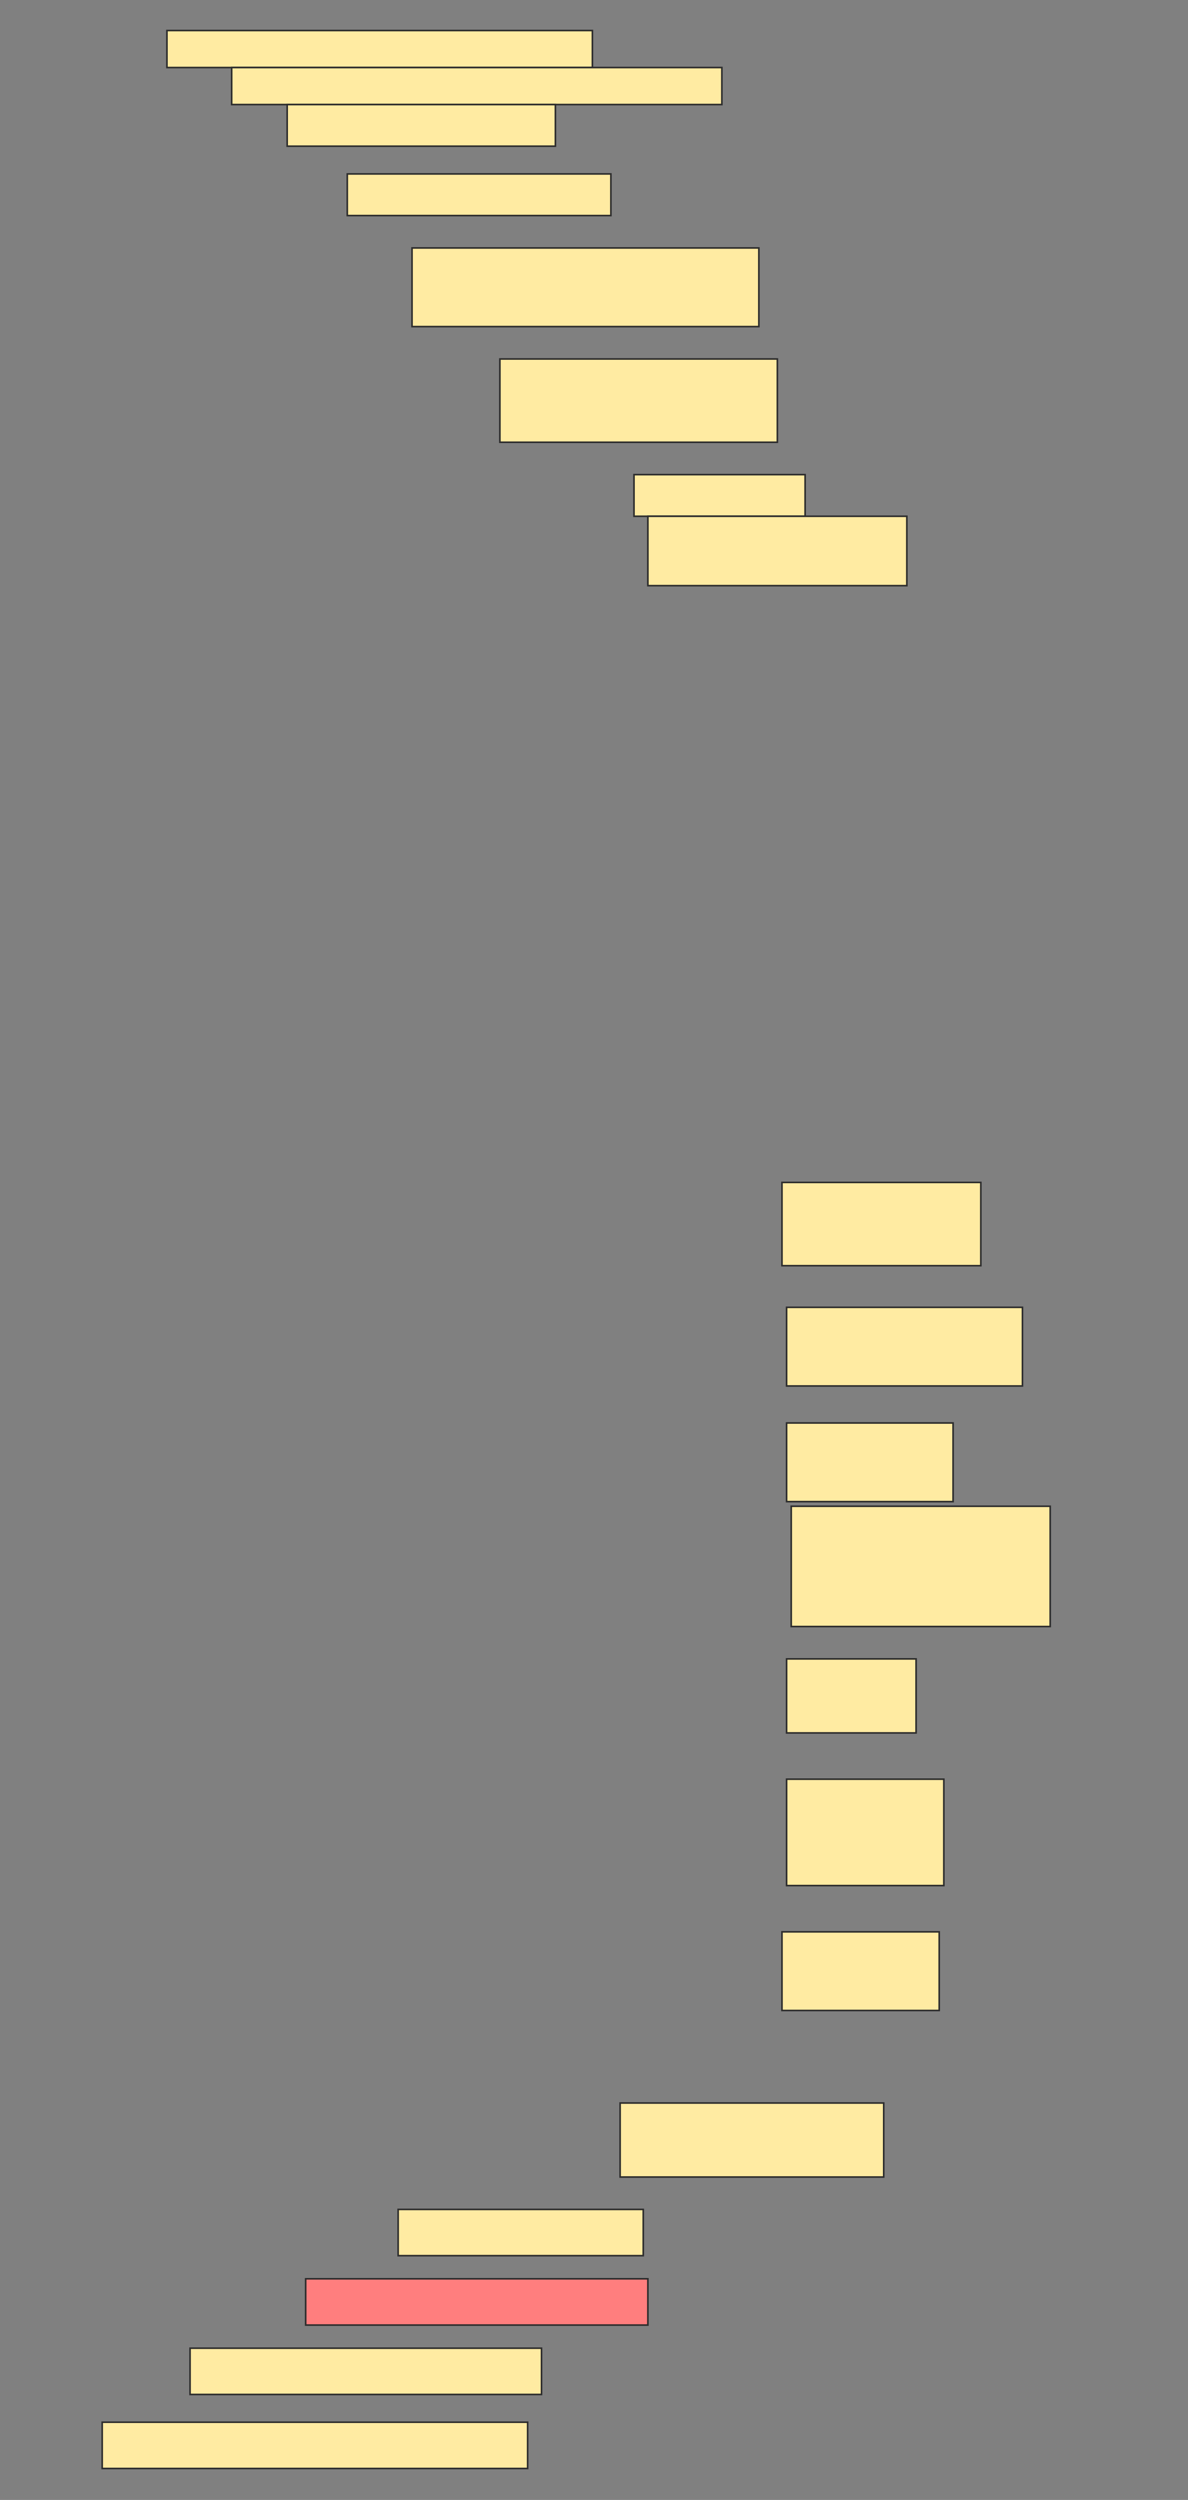 <svg height="1544" width="734" xmlns="http://www.w3.org/2000/svg">
 <rect width="100%" height="100%" fill="#808080" stroke="none"/>
 <!-- Created with Image Occlusion Enhanced -->
 <g>
  <title>Labels</title>
 </g>
 <g>
  <title>Masks</title>
  <rect fill="#FFEBA2" height="22.857" id="5be9df4d43b84c3ba12422fa6ba99134-ao-1" stroke="#2D2D2D" width="262.857" x="103.143" y="18.857"/>
  <rect fill="#FFEBA2" height="22.857" id="5be9df4d43b84c3ba12422fa6ba99134-ao-2" stroke="#2D2D2D" width="302.857" x="143.143" y="41.714"/>
  <rect fill="#FFEBA2" height="25.714" id="5be9df4d43b84c3ba12422fa6ba99134-ao-3" stroke="#2D2D2D" width="165.714" x="177.429" y="64.571"/>
  <rect fill="#FFEBA2" height="25.714" id="5be9df4d43b84c3ba12422fa6ba99134-ao-4" stroke="#2D2D2D" width="162.857" x="214.571" y="107.428"/>
  <rect fill="#FFEBA2" height="48.571" id="5be9df4d43b84c3ba12422fa6ba99134-ao-5" stroke="#2D2D2D" width="214.286" x="254.571" y="153.143"/>
  <rect fill="#FFEBA2" height="51.429" id="5be9df4d43b84c3ba12422fa6ba99134-ao-6" stroke="#2D2D2D" width="171.429" x="308.857" y="221.714"/>
  <g id="5be9df4d43b84c3ba12422fa6ba99134-ao-7">
   <rect fill="#FFEBA2" height="25.714" stroke="#2D2D2D" width="105.714" x="391.714" y="293.143"/>
   <rect fill="#FFEBA2" height="42.857" stroke="#2D2D2D" stroke-dasharray="null" stroke-linecap="null" stroke-linejoin="null" width="160" x="400.286" y="318.857"/>
  </g>
  <rect fill="#FFEBA2" height="51.429" id="5be9df4d43b84c3ba12422fa6ba99134-ao-8" stroke="#2D2D2D" stroke-dasharray="null" stroke-linecap="null" stroke-linejoin="null" width="122.857" x="483.143" y="730.286"/>
  <rect fill="#FFEBA2" height="48.571" id="5be9df4d43b84c3ba12422fa6ba99134-ao-9" stroke="#2D2D2D" stroke-dasharray="null" stroke-linecap="null" stroke-linejoin="null" width="145.714" x="486" y="807.428"/>
  <rect fill="#FFEBA2" height="48.571" id="5be9df4d43b84c3ba12422fa6ba99134-ao-10" stroke="#2D2D2D" stroke-dasharray="null" stroke-linecap="null" stroke-linejoin="null" width="102.857" x="486" y="878.857"/>
  <rect fill="#FFEBA2" height="74.286" id="5be9df4d43b84c3ba12422fa6ba99134-ao-11" stroke="#2D2D2D" stroke-dasharray="null" stroke-linecap="null" stroke-linejoin="null" width="160" x="488.857" y="930.286"/>
  <rect fill="#FFEBA2" height="45.714" id="5be9df4d43b84c3ba12422fa6ba99134-ao-12" stroke="#2D2D2D" stroke-dasharray="null" stroke-linecap="null" stroke-linejoin="null" width="80" x="486" y="1024.571"/>
  <rect fill="#FFEBA2" height="65.714" id="5be9df4d43b84c3ba12422fa6ba99134-ao-13" stroke="#2D2D2D" stroke-dasharray="null" stroke-linecap="null" stroke-linejoin="null" width="97.143" x="486" y="1098.857"/>
  <rect fill="#FFEBA2" height="48.571" id="5be9df4d43b84c3ba12422fa6ba99134-ao-14" stroke="#2D2D2D" stroke-dasharray="null" stroke-linecap="null" stroke-linejoin="null" width="97.143" x="483.143" y="1193.143"/>
  <rect fill="#FFEBA2" height="45.714" id="5be9df4d43b84c3ba12422fa6ba99134-ao-15" stroke="#2D2D2D" stroke-dasharray="null" stroke-linecap="null" stroke-linejoin="null" width="162.857" x="383.143" y="1298.857"/>
  <rect fill="#FFEBA2" height="28.571" id="5be9df4d43b84c3ba12422fa6ba99134-ao-16" stroke="#2D2D2D" stroke-dasharray="null" stroke-linecap="null" stroke-linejoin="null" width="151.429" x="246" y="1364.571"/>
  <rect class="qshape" fill="#FF7E7E" height="28.571" id="5be9df4d43b84c3ba12422fa6ba99134-ao-17" stroke="#2D2D2D" stroke-dasharray="null" stroke-linecap="null" stroke-linejoin="null" width="211.429" x="188.857" y="1407.428"/>
  <rect fill="#FFEBA2" height="28.571" id="5be9df4d43b84c3ba12422fa6ba99134-ao-18" stroke="#2D2D2D" stroke-dasharray="null" stroke-linecap="null" stroke-linejoin="null" width="217.143" x="117.429" y="1450.286"/>
  <rect fill="#FFEBA2" height="28.571" id="5be9df4d43b84c3ba12422fa6ba99134-ao-19" stroke="#2D2D2D" stroke-dasharray="null" stroke-linecap="null" stroke-linejoin="null" width="262.857" x="63.143" y="1496"/>
 </g>
</svg>